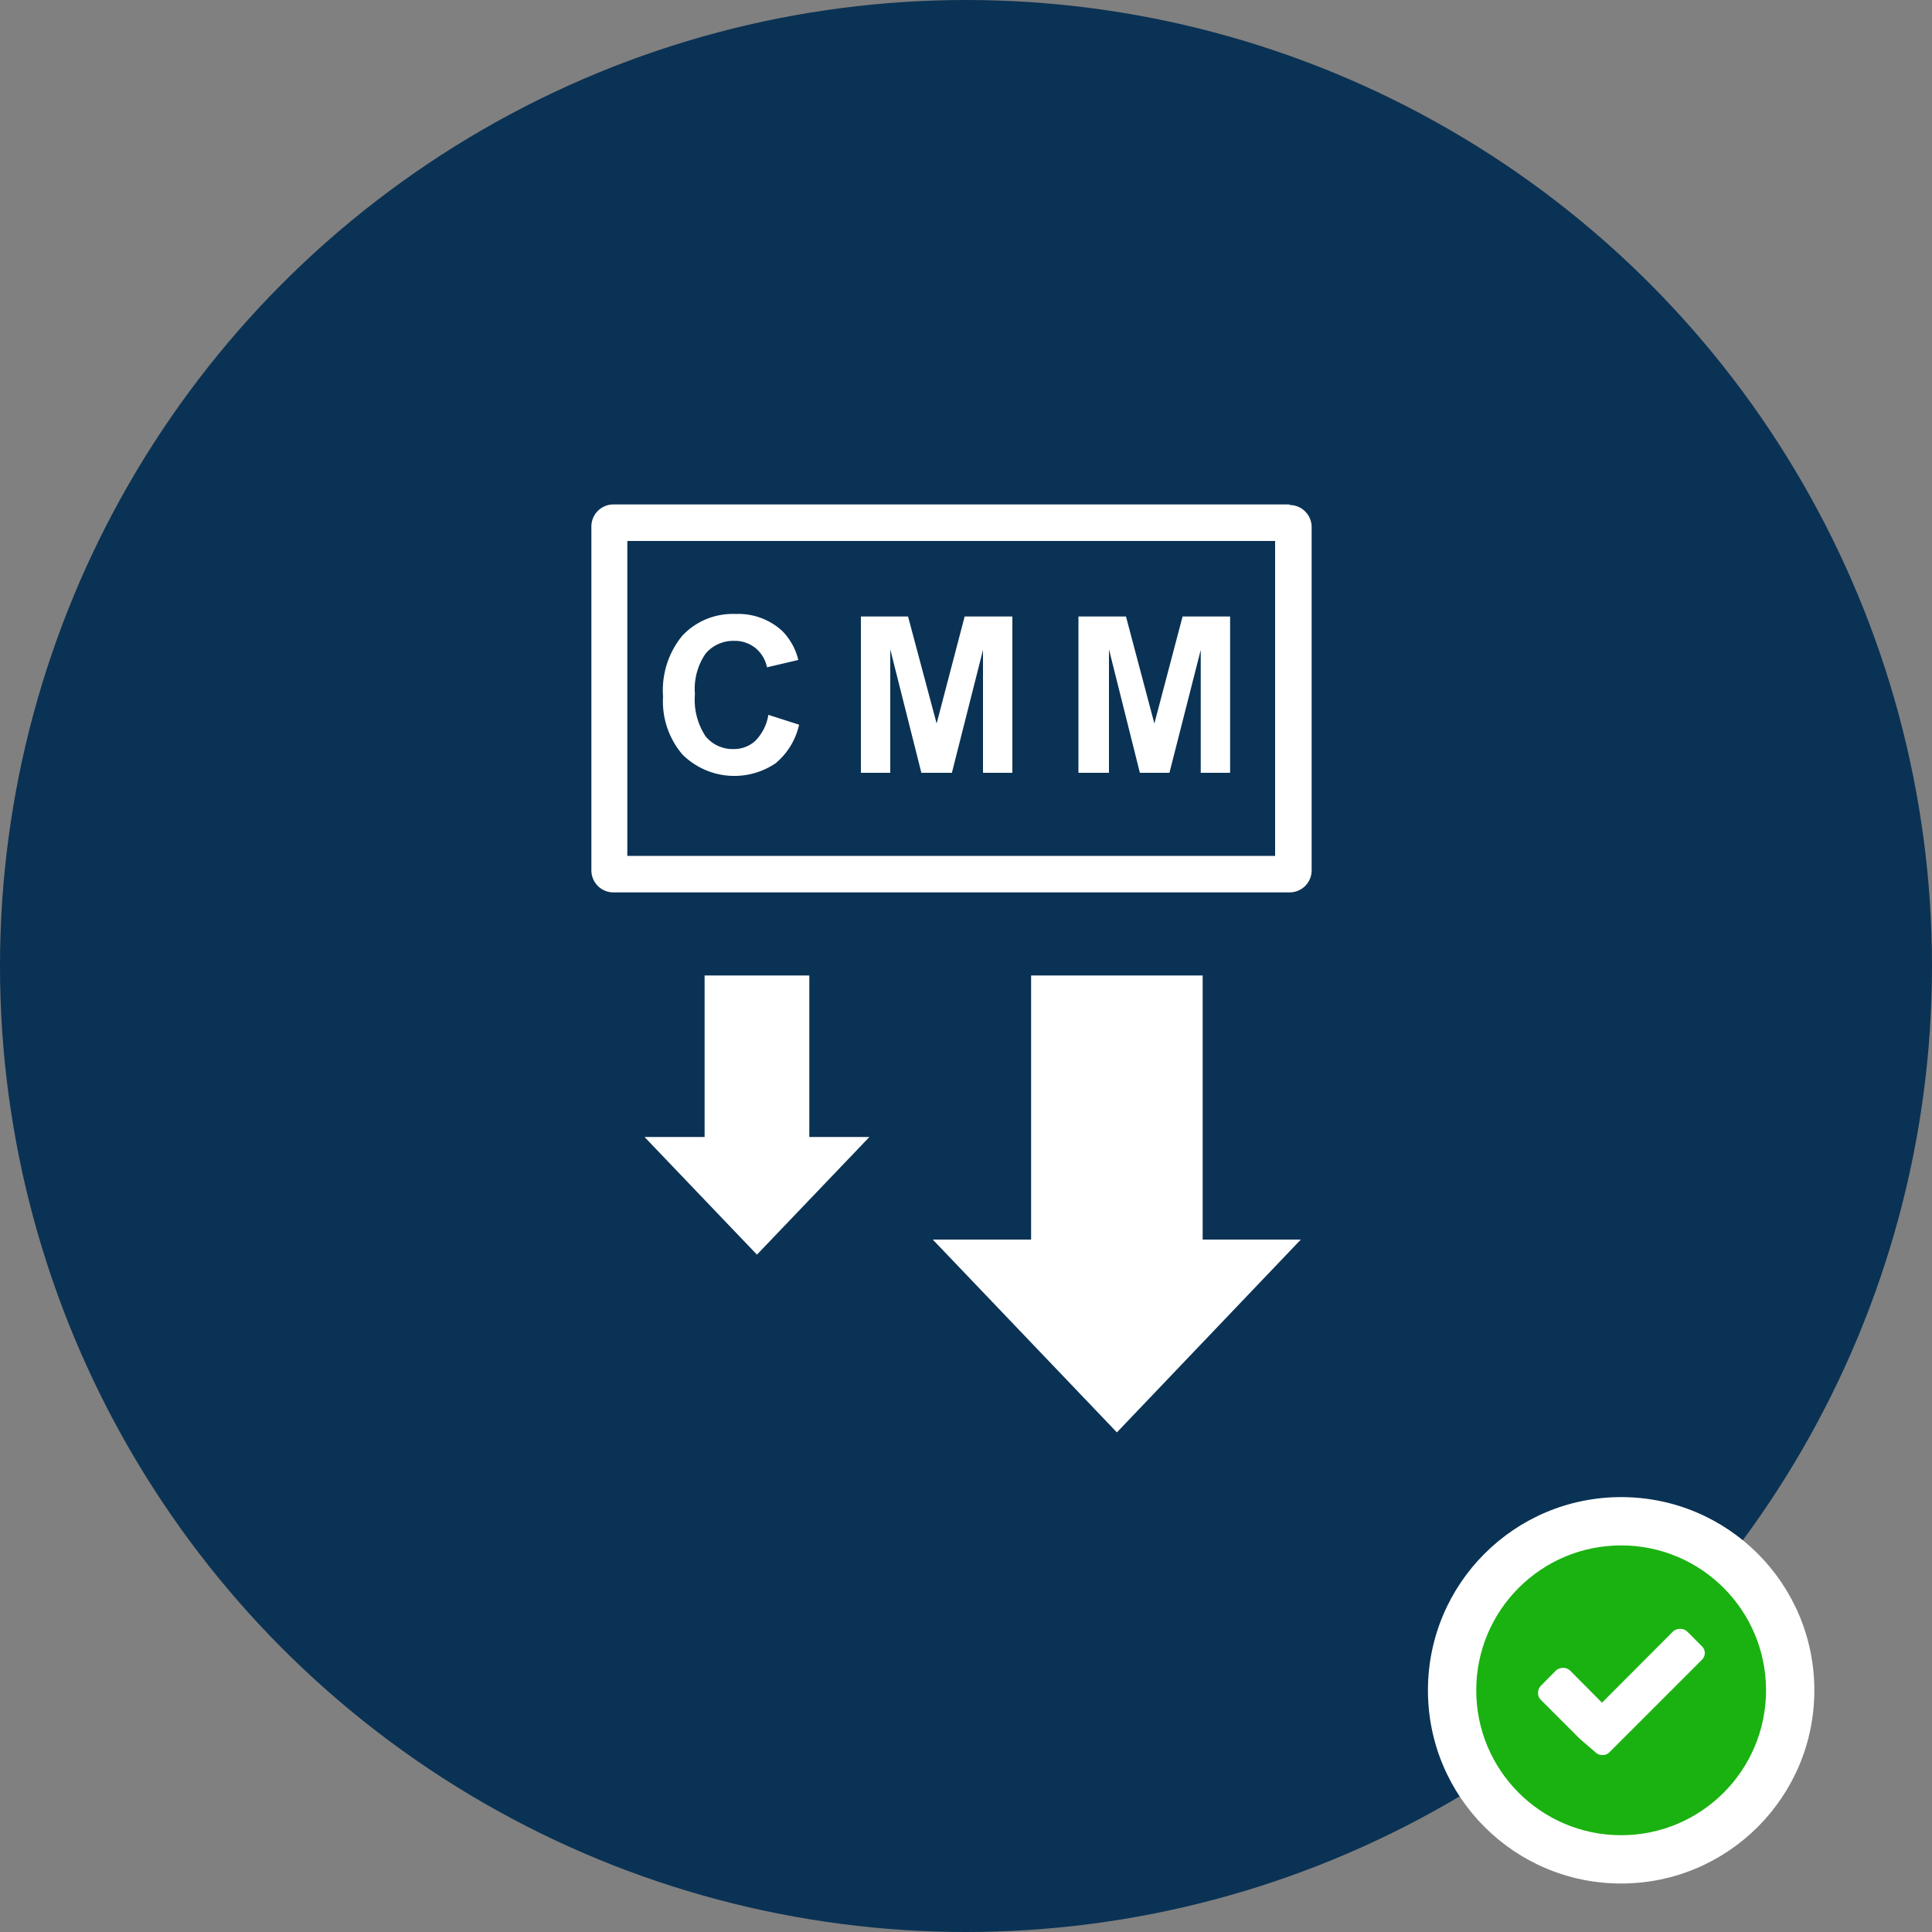 <svg xmlns="http://www.w3.org/2000/svg" viewBox="0 0 100 100"><rect x="0" y="0" width="100" height="100" fill="#808080" stroke="none"/><defs><style>.cls-1{fill:#0a3254;}.cls-2{fill:#fff;}.cls-3{fill:#1ab211;}</style></defs><title>CMM</title><g id="Layer_2" data-name="Layer 2"><g id="Layer_1-2" data-name="Layer 1"><circle class="cls-1" cx="50" cy="50" r="50"/><circle class="cls-2" cx="83.91" cy="87.49" r="10"/><circle class="cls-3" cx="83.91" cy="87.49" r="7.5"/><path class="cls-2" d="M88.24,85.54a.49.49,0,0,1-.16.38l-4,4-.76.76a.49.49,0,0,1-.38.16.51.51,0,0,1-.38-.16L81.77,90l-2-2a.49.49,0,0,1-.16-.38.51.51,0,0,1,.16-.38l.75-.76a.55.55,0,0,1,.38-.15.52.52,0,0,1,.38.15l1.64,1.65,3.66-3.67a.54.54,0,0,1,.38-.15.52.52,0,0,1,.38.15l.76.76A.51.51,0,0,1,88.24,85.54Z"/><polygon class="cls-2" points="62.25 64.16 62.25 50.49 53.37 50.49 53.37 64.16 48.28 64.16 57.81 74.14 67.33 64.16 62.25 64.16"/><polygon class="cls-2" points="41.89 58.85 41.89 50.49 36.47 50.49 36.47 58.85 33.36 58.85 39.18 64.94 45 58.85 41.89 58.85"/><path class="cls-2" d="M39.77,37l1.59.51a3.6,3.6,0,0,1-1.22,2,3.81,3.81,0,0,1-4.82-.46,4.23,4.23,0,0,1-1-3,4.44,4.44,0,0,1,1-3.15,3.57,3.57,0,0,1,2.75-1.12,3.35,3.35,0,0,1,2.42.88,3.19,3.19,0,0,1,.83,1.5l-1.62.38a1.74,1.74,0,0,0-.6-1A1.71,1.71,0,0,0,38,33.17a1.88,1.88,0,0,0-1.47.65,3.2,3.2,0,0,0-.56,2.1,3.44,3.44,0,0,0,.55,2.19,1.8,1.8,0,0,0,1.45.66,1.62,1.62,0,0,0,1.12-.42A2.46,2.46,0,0,0,39.77,37Z"/><path class="cls-2" d="M44.56,40V31.91H47l1.48,5.54,1.45-5.54H52.4V40H50.88V33.64L49.27,40H47.69l-1.61-6.39V40Z"/><path class="cls-2" d="M55.82,40V31.91h2.46l1.47,5.54,1.46-5.54h2.46V40H62.15V33.64L60.53,40H59l-1.6-6.39V40Z"/><path class="cls-2" d="M66,28V44.3H32.47V28H66m.75-1.89h-35a1.14,1.14,0,0,0-1.14,1.13V45.05a1.14,1.14,0,0,0,1.14,1.14h35a1.14,1.14,0,0,0,1.14-1.14V27.27a1.14,1.14,0,0,0-1.14-1.13Z"/></g></g></svg>